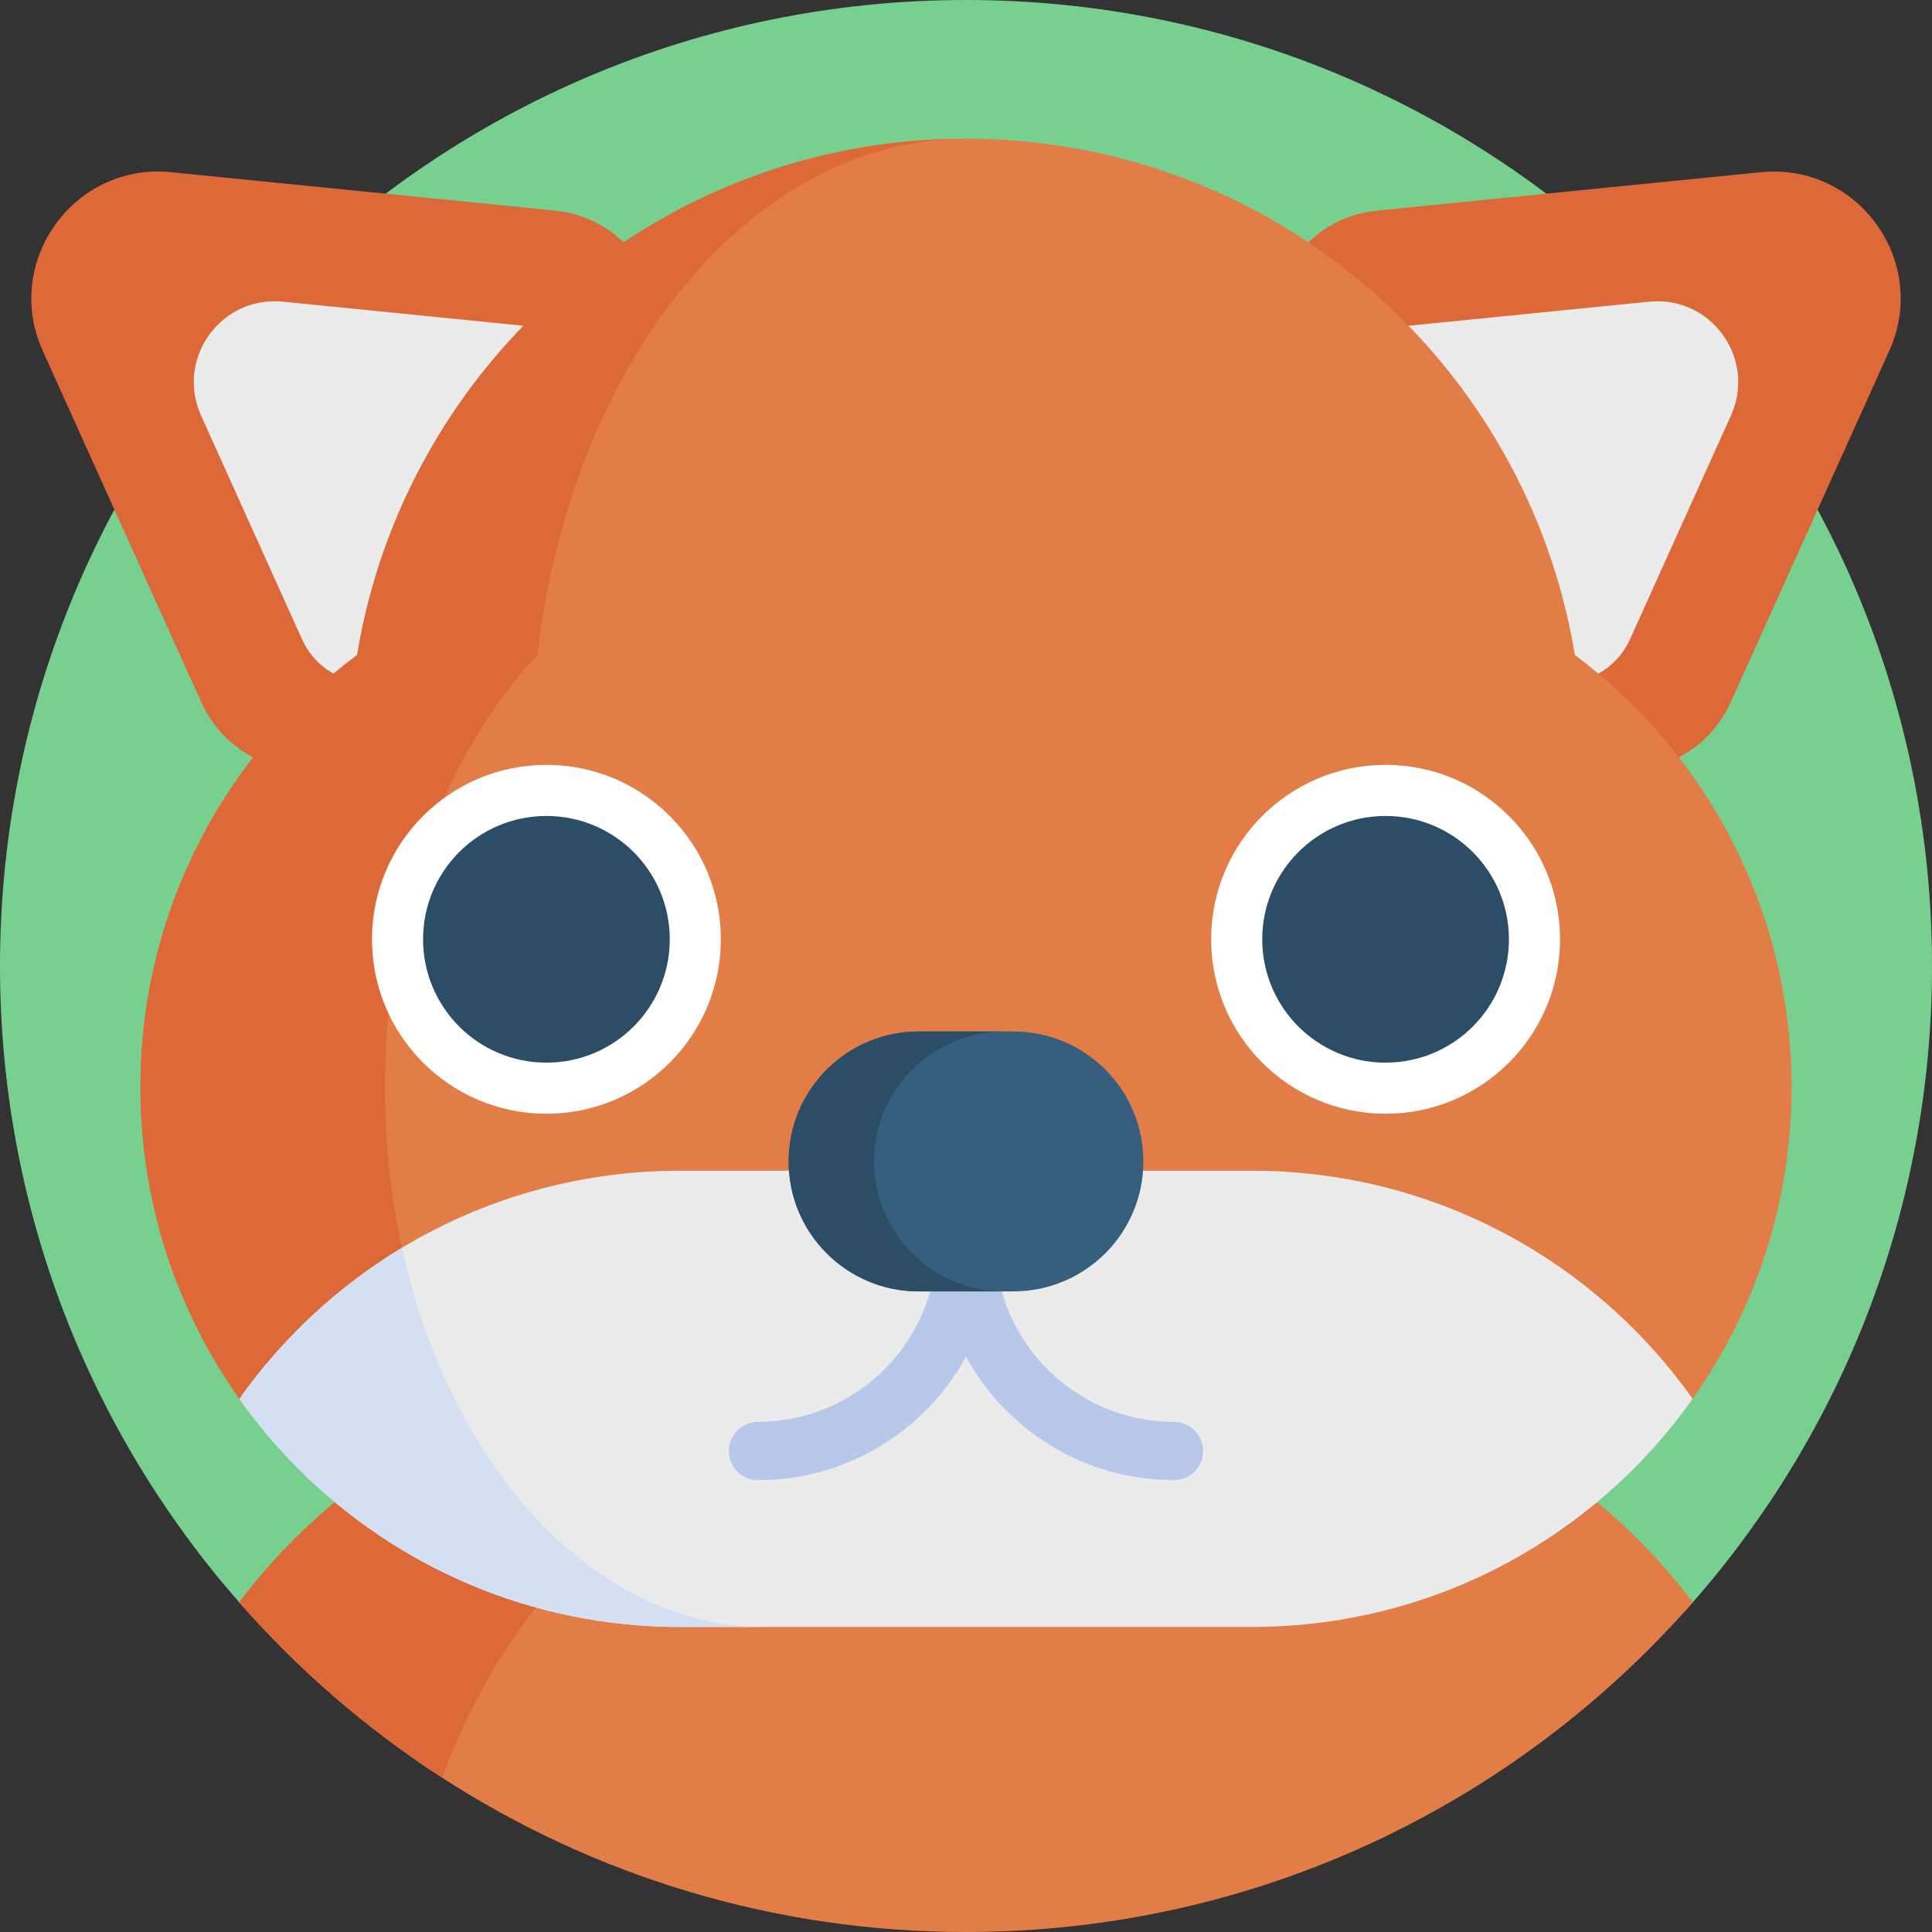 <svg id="Capa_1" enable-background="new 0 0 512 512" height="512" viewBox="0 0 512 512" width="512" xmlns="http://www.w3.org/2000/svg"><rect x="0" y="0" width="512" height="512" fill="#333333" stroke="none"/><g><path d="m512 256c0 64.59-23.92 123.593-63.385 168.634-46.923 53.552-115.82 25.668-192.615 25.668s-145.692 27.884-192.615-25.668c-39.465-45.041-63.385-104.044-63.385-168.634 0-141.385 114.615-256 256-256s256 114.615 256 256z" fill="#78d090"/><path d="m448.61 424.63c-46.92 53.55-115.82 87.37-192.61 87.37-51.18 0-98.85-15.02-138.85-40.9-20.02-12.94-38.11-28.61-53.76-46.47 11.61-15.39 25.99-28.56 42.39-38.8h.01c24.11-15.07 52.61-23.78 83.15-23.78h134.12c30.54 0 59.04 8.71 83.15 23.78h.01c16.4 10.24 30.78 23.41 42.39 38.8z" fill="#e27d47"/><path d="m238.73 363.57s-88.3 17.25-121.58 107.53c-20.02-12.94-38.11-28.61-53.76-46.47 28.69-38.01 74.25-62.58 125.55-62.58h46.37z" fill="#dd6938"/><g><path d="m11.329 92.984 41.96 92.993c9.829 21.783 39.553 24.757 53.504 5.354l62.206-86.524c13.95-19.404 1.664-46.633-22.115-49.012l-101.515-10.159c-25.789-2.58-44.7 23.724-34.04 47.348z" fill="#dd6938"/><path d="m53.277 110.11 26.732 59.244c6.262 13.878 25.199 15.773 34.086 3.411l39.63-55.123c8.887-12.362 1.06-29.709-14.089-31.225l-64.673-6.471c-16.429-1.645-28.477 15.113-21.686 30.164z" fill="#ebebeb"/><path d="m500.671 92.984-41.96 92.993c-9.829 21.783-39.553 24.757-53.504 5.354l-62.206-86.524c-13.95-19.404-1.664-46.633 22.115-49.012l101.514-10.157c25.79-2.582 44.701 23.722 34.041 47.346z" fill="#dd6938"/><path d="m458.723 110.11-26.732 59.244c-6.262 13.878-25.199 15.773-34.086 3.411l-39.63-55.123c-8.887-12.362-1.06-29.709 14.089-31.225l64.673-6.471c16.429-1.645 28.477 15.113 21.686 30.164z" fill="#ebebeb"/></g><path d="m474.78 288.16c0 30.75-9.71 59.23-26.22 82.55-25.9 36.58-68.56 33.918-116.78 33.918h-151.56c-39.48 0-62.763-1.945-88.633-27.824-5.73-5.73-23.447.536-28.147-6.093-16.51-23.32-26.22-51.8-26.22-82.55 0-46.88 22.56-88.5 57.42-114.58 6.38-38.8 26.42-73.01 55.01-97.51 28.59-24.511 65.74-39.311 106.35-39.311 81.22 0 148.6 59.21 161.36 136.82 17.43 13.04 31.78 29.96 41.78 49.49s15.64 41.65 15.64 65.09z" fill="#e27d47"/><path d="m209.002 412.24-28.782-7.612c-39.48 0-55.773-3.991-81.643-29.871-5.728-5.728-30.439 2.578-35.133-4.05-16.516-23.32-26.224-51.803-26.224-82.553 0-46.88 22.56-88.5 57.42-114.57 6.38-38.8 26.42-73.01 55.01-97.52 28.27-24.23 64.92-38.98 105.01-39.3-28.06.46-53.71 15.18-73.52 39.3-20.13 24.51-34.23 58.72-38.72 97.52-24.54 26.07-40.42 67.69-40.42 114.57 0 39.49 11.27 75.24 29.48 101.12 18.22 25.879 49.722 22.966 77.522 22.966z" fill="#dd6938"/><path d="m448.56 370.71c-25.9 36.58-68.56 60.45-116.78 60.45h-151.56c-39.48 0-75.24-16-101.11-41.88-5.73-5.73-10.97-11.94-15.67-18.57 11.42-16.13 26.11-29.8 43.09-40.04 21.52-12.96 46.73-20.42 73.69-20.42h151.56c39.48 0 75.24 16.01 101.11 41.88 5.73 5.73 10.98 11.95 15.67 18.58z" fill="#ebebeb"/><path d="m200.879 376.804c26.13 0 47.388-21.258 47.388-47.389 0-4.267 3.459-7.727 7.727-7.727s7.727 3.459 7.727 7.727c0 26.13 21.258 47.389 47.388 47.389 4.268 0 7.727 3.459 7.727 7.727 0 4.267-3.459 7.727-7.727 7.727-23.729 0-44.423-13.224-55.115-32.685-10.691 19.462-31.386 32.685-55.115 32.685-4.268 0-7.727-3.459-7.727-7.727.001-4.268 3.459-7.727 7.727-7.727z" fill="#b7c8ea"/><g><g><g><g><circle cx="144.806" cy="248.926" fill="#fff" r="46.228"/><circle cx="144.806" cy="248.926" fill="#2b4d66" r="32.688"/></g></g></g><g><g><g><circle cx="367.194" cy="248.926" fill="#fff" r="46.228"/><circle cx="367.194" cy="248.926" fill="#2b4d66" r="32.688"/></g></g></g></g><g><g><path d="m268.56 342.234h-25.12c-19.02 0-34.438-15.418-34.438-34.438 0-19.02 15.418-34.438 34.438-34.438h25.12c19.02 0 34.438 15.418 34.438 34.438 0 19.02-15.418 34.438-34.438 34.438z" fill="#365e7d"/><path d="m266.09 342.236h-22.649c-19.025 0-34.44-15.415-34.44-34.44 0-9.506 3.85-18.116 10.087-24.353 6.224-6.224 14.834-10.087 24.353-10.087h22.649c-9.506 0-18.116 3.863-24.353 10.087-6.224 6.237-10.087 14.846-10.087 24.353 0 19.025 15.428 34.44 34.44 34.44z" fill="#2b4d66"/></g></g><path d="m202.66 431.16h-22.44c-39.48 0-75.24-16-101.11-41.88-5.73-5.73-10.97-11.94-15.67-18.57 11.42-16.13 26.11-29.8 43.09-40.04 4.9 22.39 13.57 42.43 24.95 58.6 18.22 25.88 43.38 41.89 71.18 41.89z" fill="#d5dff4"/></g></svg>